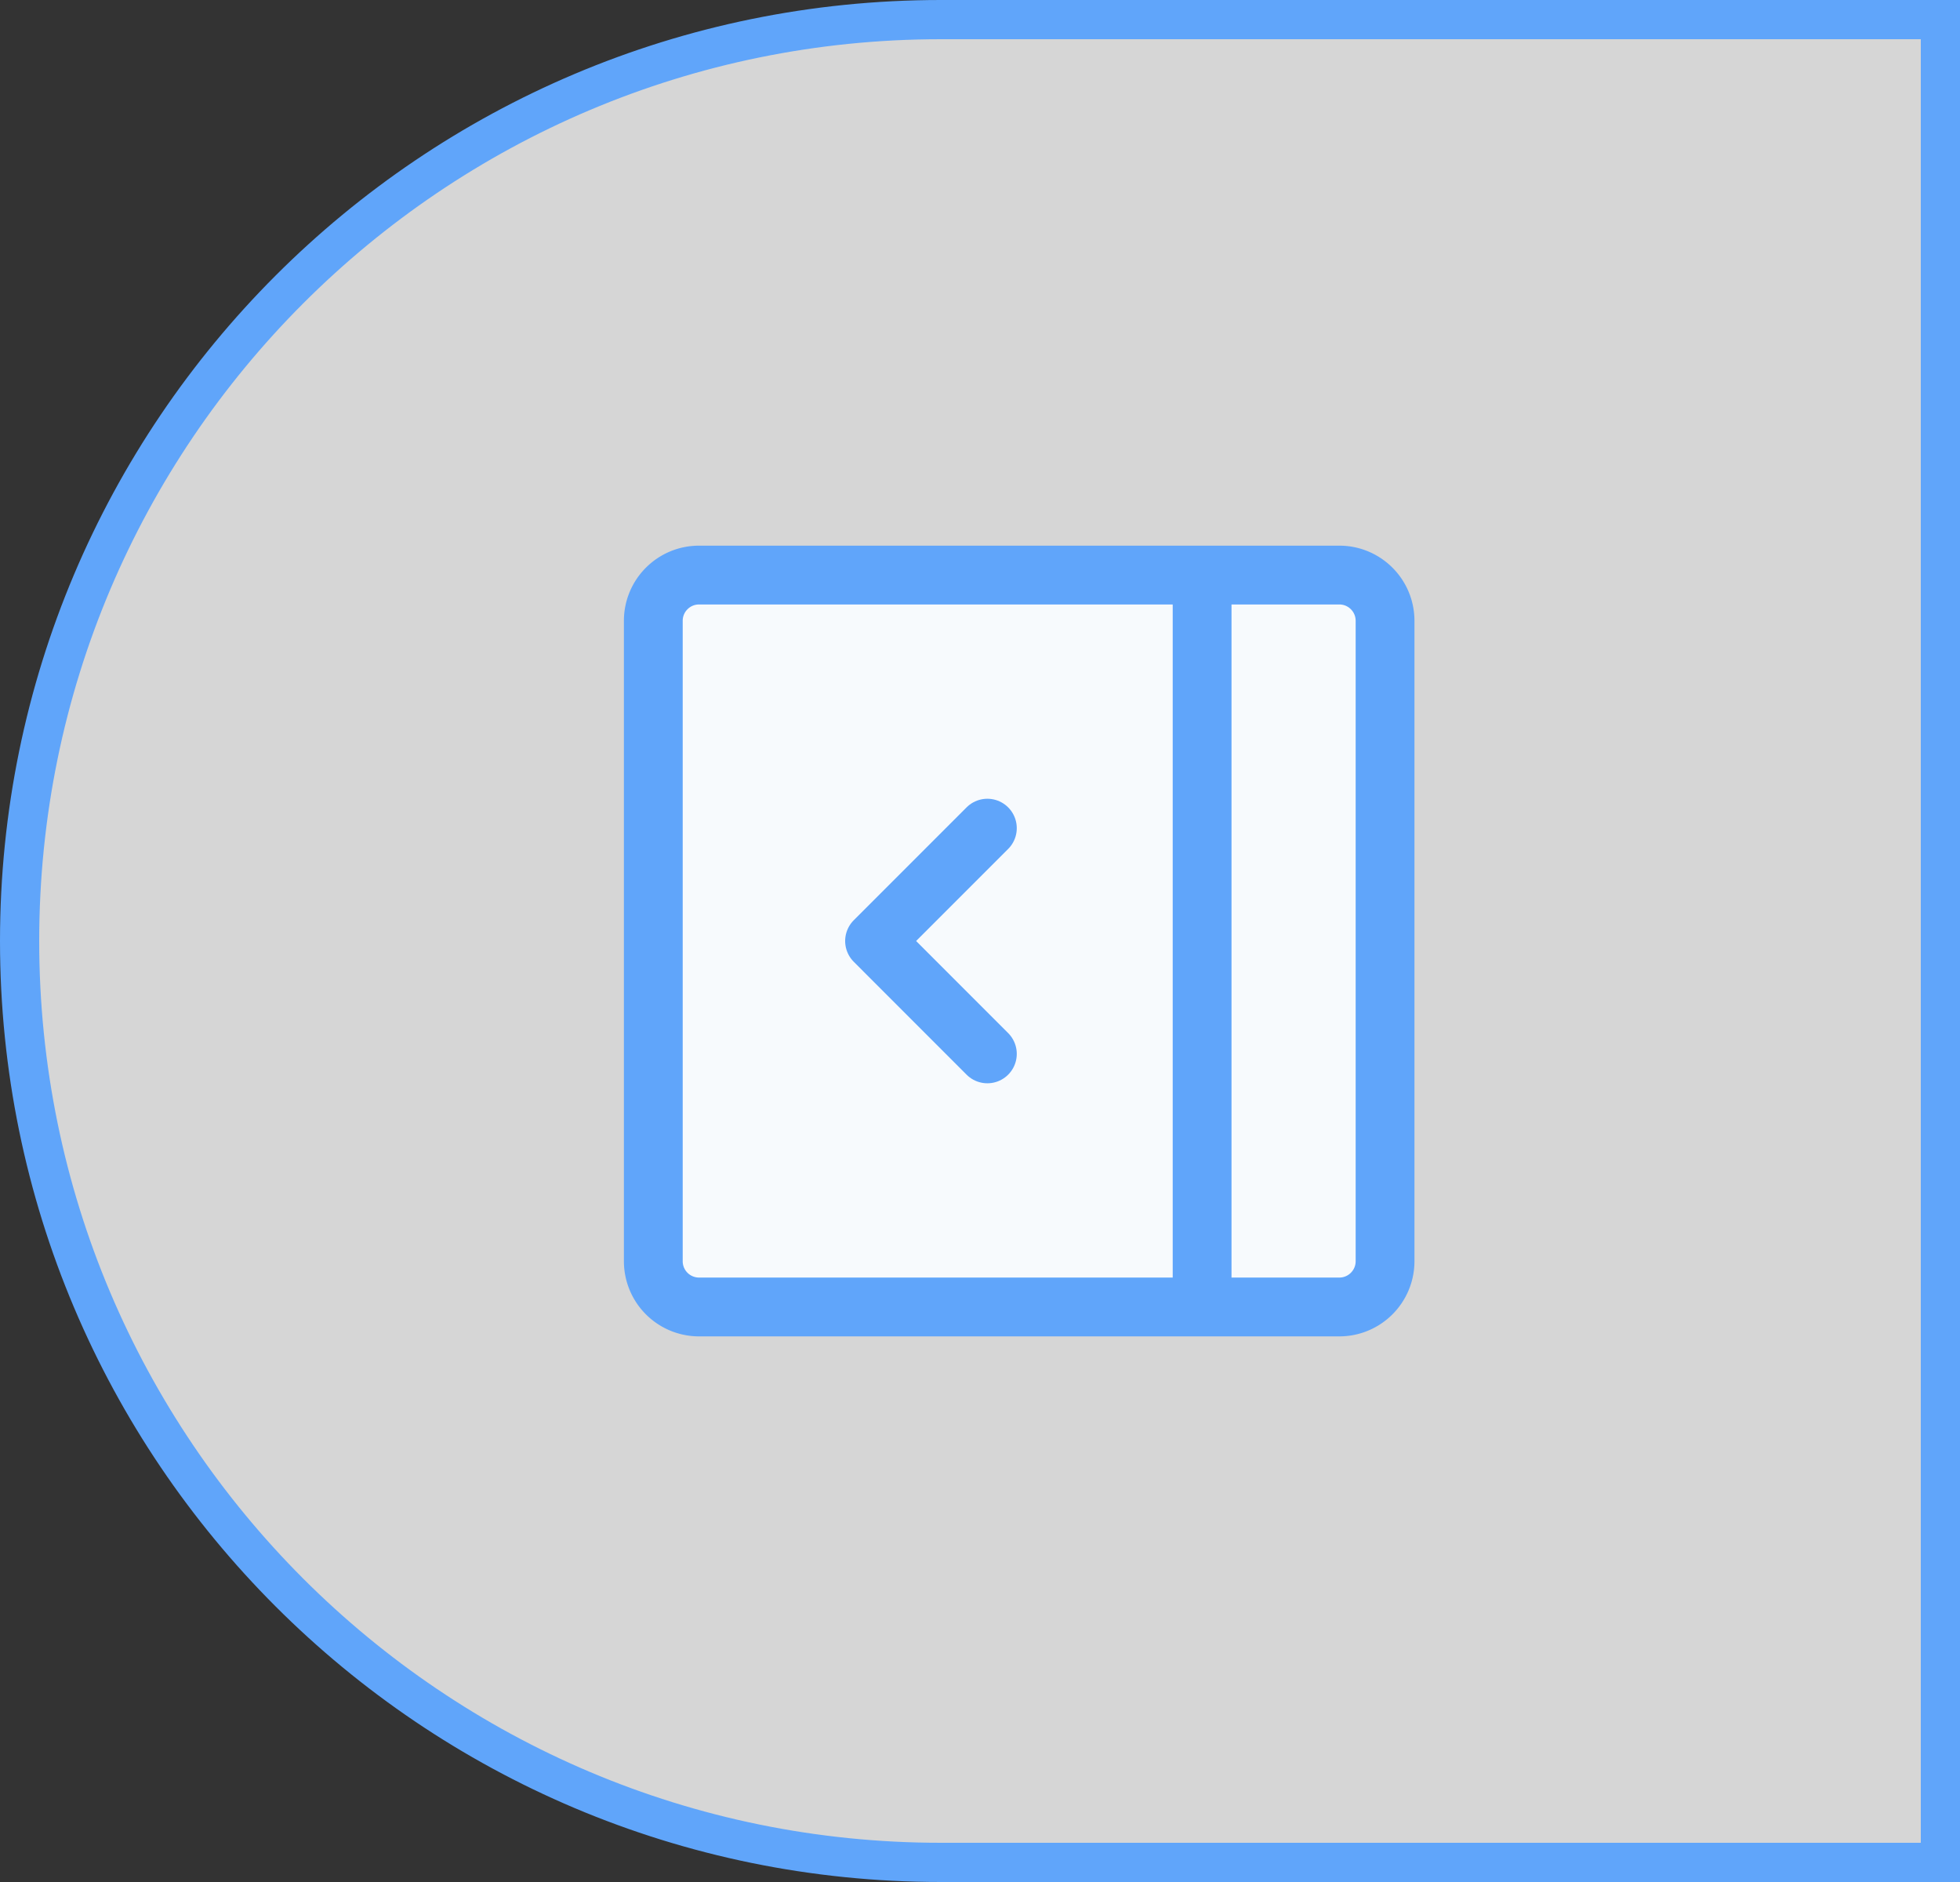 <svg width="50" height="48" viewBox="0 0 50 48" fill="none" xmlns="http://www.w3.org/2000/svg">
    <rect x="0" y="0" width="50" height="48" fill="#333333" stroke="none"/>
    <path d="M.5 24C.5 11.021 11.021.5 24 .5h25.5v47H24C11.021 47.5.5 36.979.5 24z" fill="#fff" fill-opacity=".8"/>
    <path d="M.5 24C.5 11.021 11.021.5 24 .5h25.5v47H24C11.021 47.5.5 36.979.5 24z" stroke="#60A5FA"/>
    <path d="M35.333 15.834v16.333c0 .644-.522 1.167-1.167 1.167H17.833a1.167 1.167 0 0 1-1.167-1.167V15.834c0-.645.523-1.167 1.167-1.167h16.333c.645 0 1.167.522 1.167 1.167z" fill="#F7FAFD"/>
    <path d="M30.666 14.667v18.667m-14-1.167V15.834c0-.645.523-1.167 1.167-1.167h16.333c.645 0 1.167.522 1.167 1.167v16.333c0 .644-.522 1.167-1.167 1.167H17.833a1.167 1.167 0 0 1-1.167-1.167z" stroke="#60A5FA" stroke-width="1.5" stroke-linecap="round" stroke-linejoin="round"/>
    <path d="M25.188 21.122 22.31 24l2.878 2.879" stroke="#60A5FA" stroke-width="1.5" stroke-linecap="round" stroke-linejoin="round"/>
</svg>
